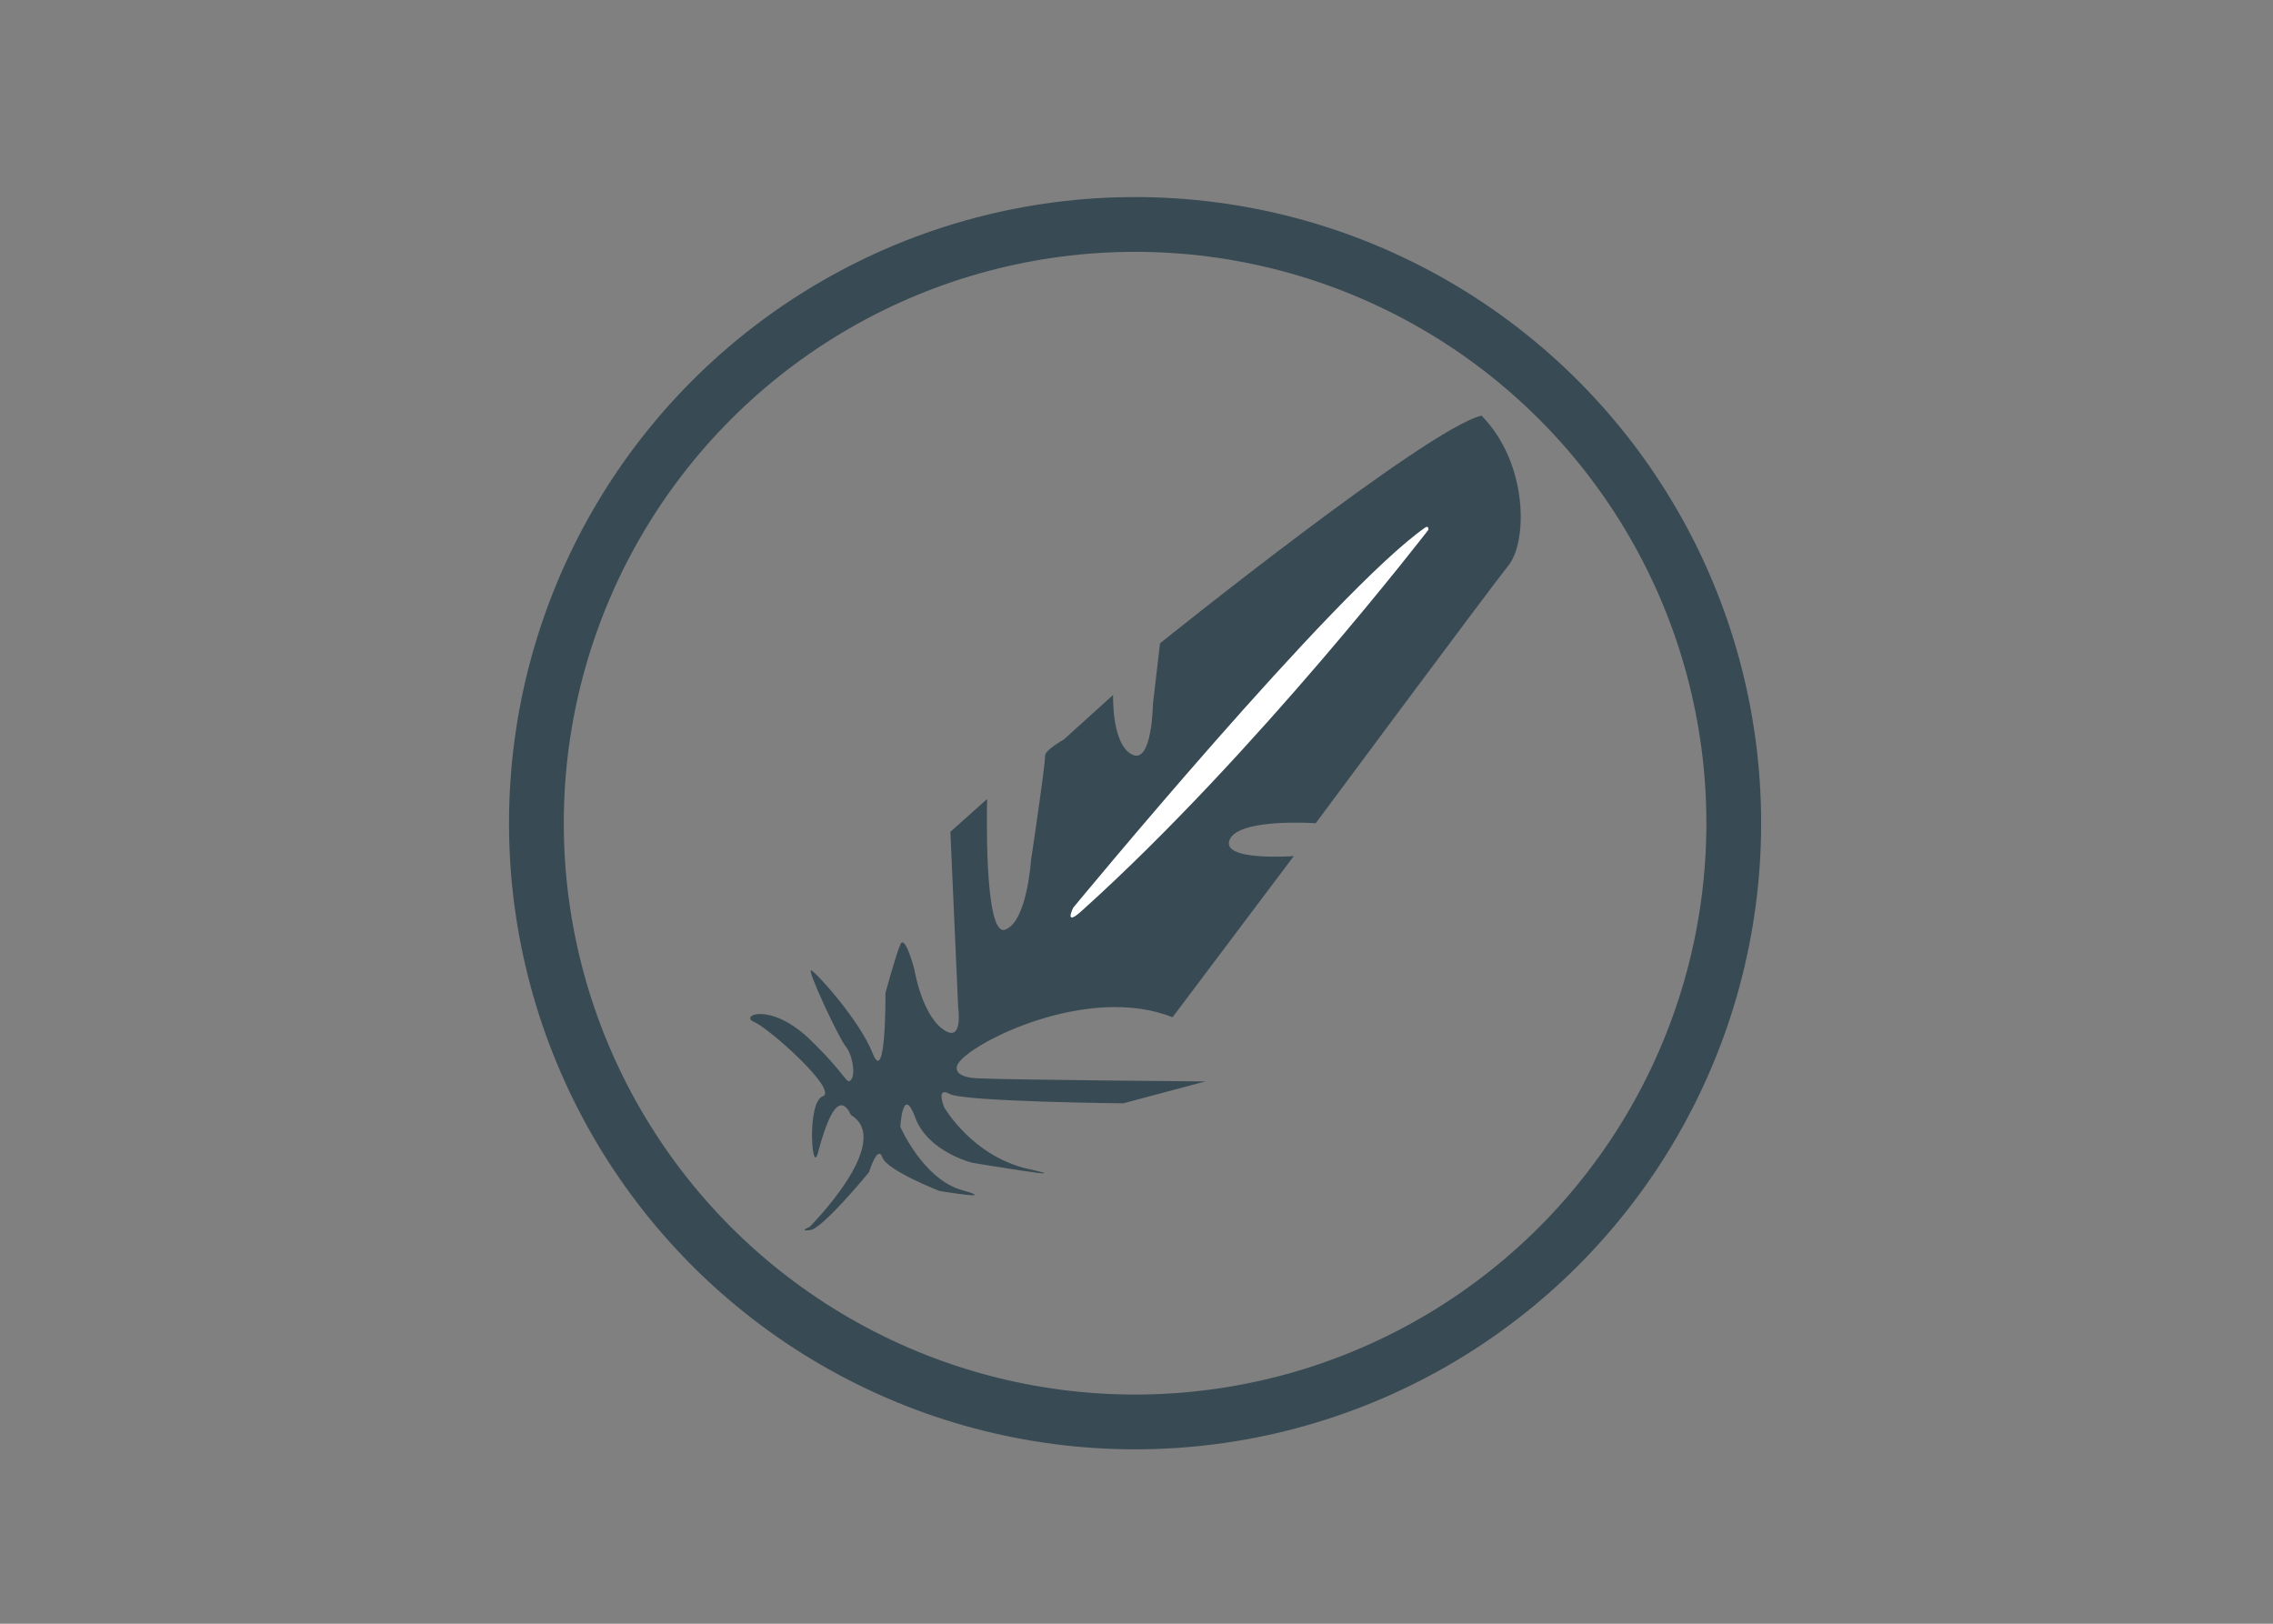 <svg clip-rule="evenodd" fill-rule="evenodd" stroke-linejoin="bevel" viewBox="0 0 560 400" xmlns="http://www.w3.org/2000/svg"><rect x="0" y="0" width="560" height="400" fill="#808080" stroke="none"/><circle cx="279.651" cy="202.79" fill="none" r="147.499" stroke="#384a53" stroke-width="13.494"/><g fill-rule="nonzero" transform="matrix(.39 0 0 .39 -356.75 -618.213)"><path d="m1426.17 2360.15s53.87-53.86 26.19-70.67c-6.92-14.33-13.83-2.47-20.75 23.23-3.96 16.8-7.42-31.63 2.96-35.09 9.88-3.95-34.59-43.48-43.48-46.94-9.39-3.96 9.88-12.85 34.59 10.38 24.21 23.22 23.72 29.65 26.68 26.19 2.97-3.46.99-15.82-3.46-21.25-4.45-5.44-24.71-48.92-21.74-47.94 2.96.99 31.13 32.12 39.04 52.88 8.4 20.26 7.91-38.55 7.91-38.55s6.42-23.72 9.39-30.63c2.96-6.92 8.89 15.81 8.89 15.81s4.45 27.67 17.79 37.56c13.34 9.88 9.88-13.35 9.88-13.35l-4.94-111.18 23.23-20.76s-2.47 87.47 11.36 82.53c13.84-4.95 16.31-43.49 16.31-43.49s9.39-62.76 8.9-66.22c-.5-3.46 11.86-10.38 11.86-10.38l31.13-28.16s-.99 31.13 11.86 37.55c12.85 6.92 13.34-32.12 13.34-32.12l4.45-38.05s169.01-135.9 203.1-143.8c29.65 30.14 29.16 80.05 16.8 94.88-11.86 14.82-121.56 162.58-121.56 162.58s-48.43-3.46-54.36 10.38c-5.93 13.83 40.52 10.37 40.52 10.37l-76.59 101.8c-53.37-21.25-127.01 15.82-135.41 29.16 0 0-5.93 8.4 11.86 9.39s144.3 1.98 144.3 1.98l-51.89 13.83s-100.81-.99-109.7-5.93c-8.9-4.94-3.46 8.4-3.46 8.4s17.79 31.14 53.37 39.04c35.58 7.91-35.58-3.95-35.58-3.95s-28.17-6.92-36.08-28.66c-7.9-21.25-9.38 5.93-9.38 5.93s14.33 33.11 39.03 40.02c24.22 6.92-14.33.5-14.33.5s-33.11-12.85-36.07-21.25c-2.97-8.4-8.4 9.39-8.4 9.39s-29.16 35.58-37.07 36.57c-7.9.99-.49-1.98-.49-1.98z" fill="#384a53"/><path d="m1592.71 2158.53s164.55-199.65 222.37-240.17c2.47-1.48 1.98 1.49 1.98 1.49s-109.21 141.82-218.42 240.16c-12.36 11.37-5.93-1.48-5.93-1.48z" fill="#fff"/></g></svg>
